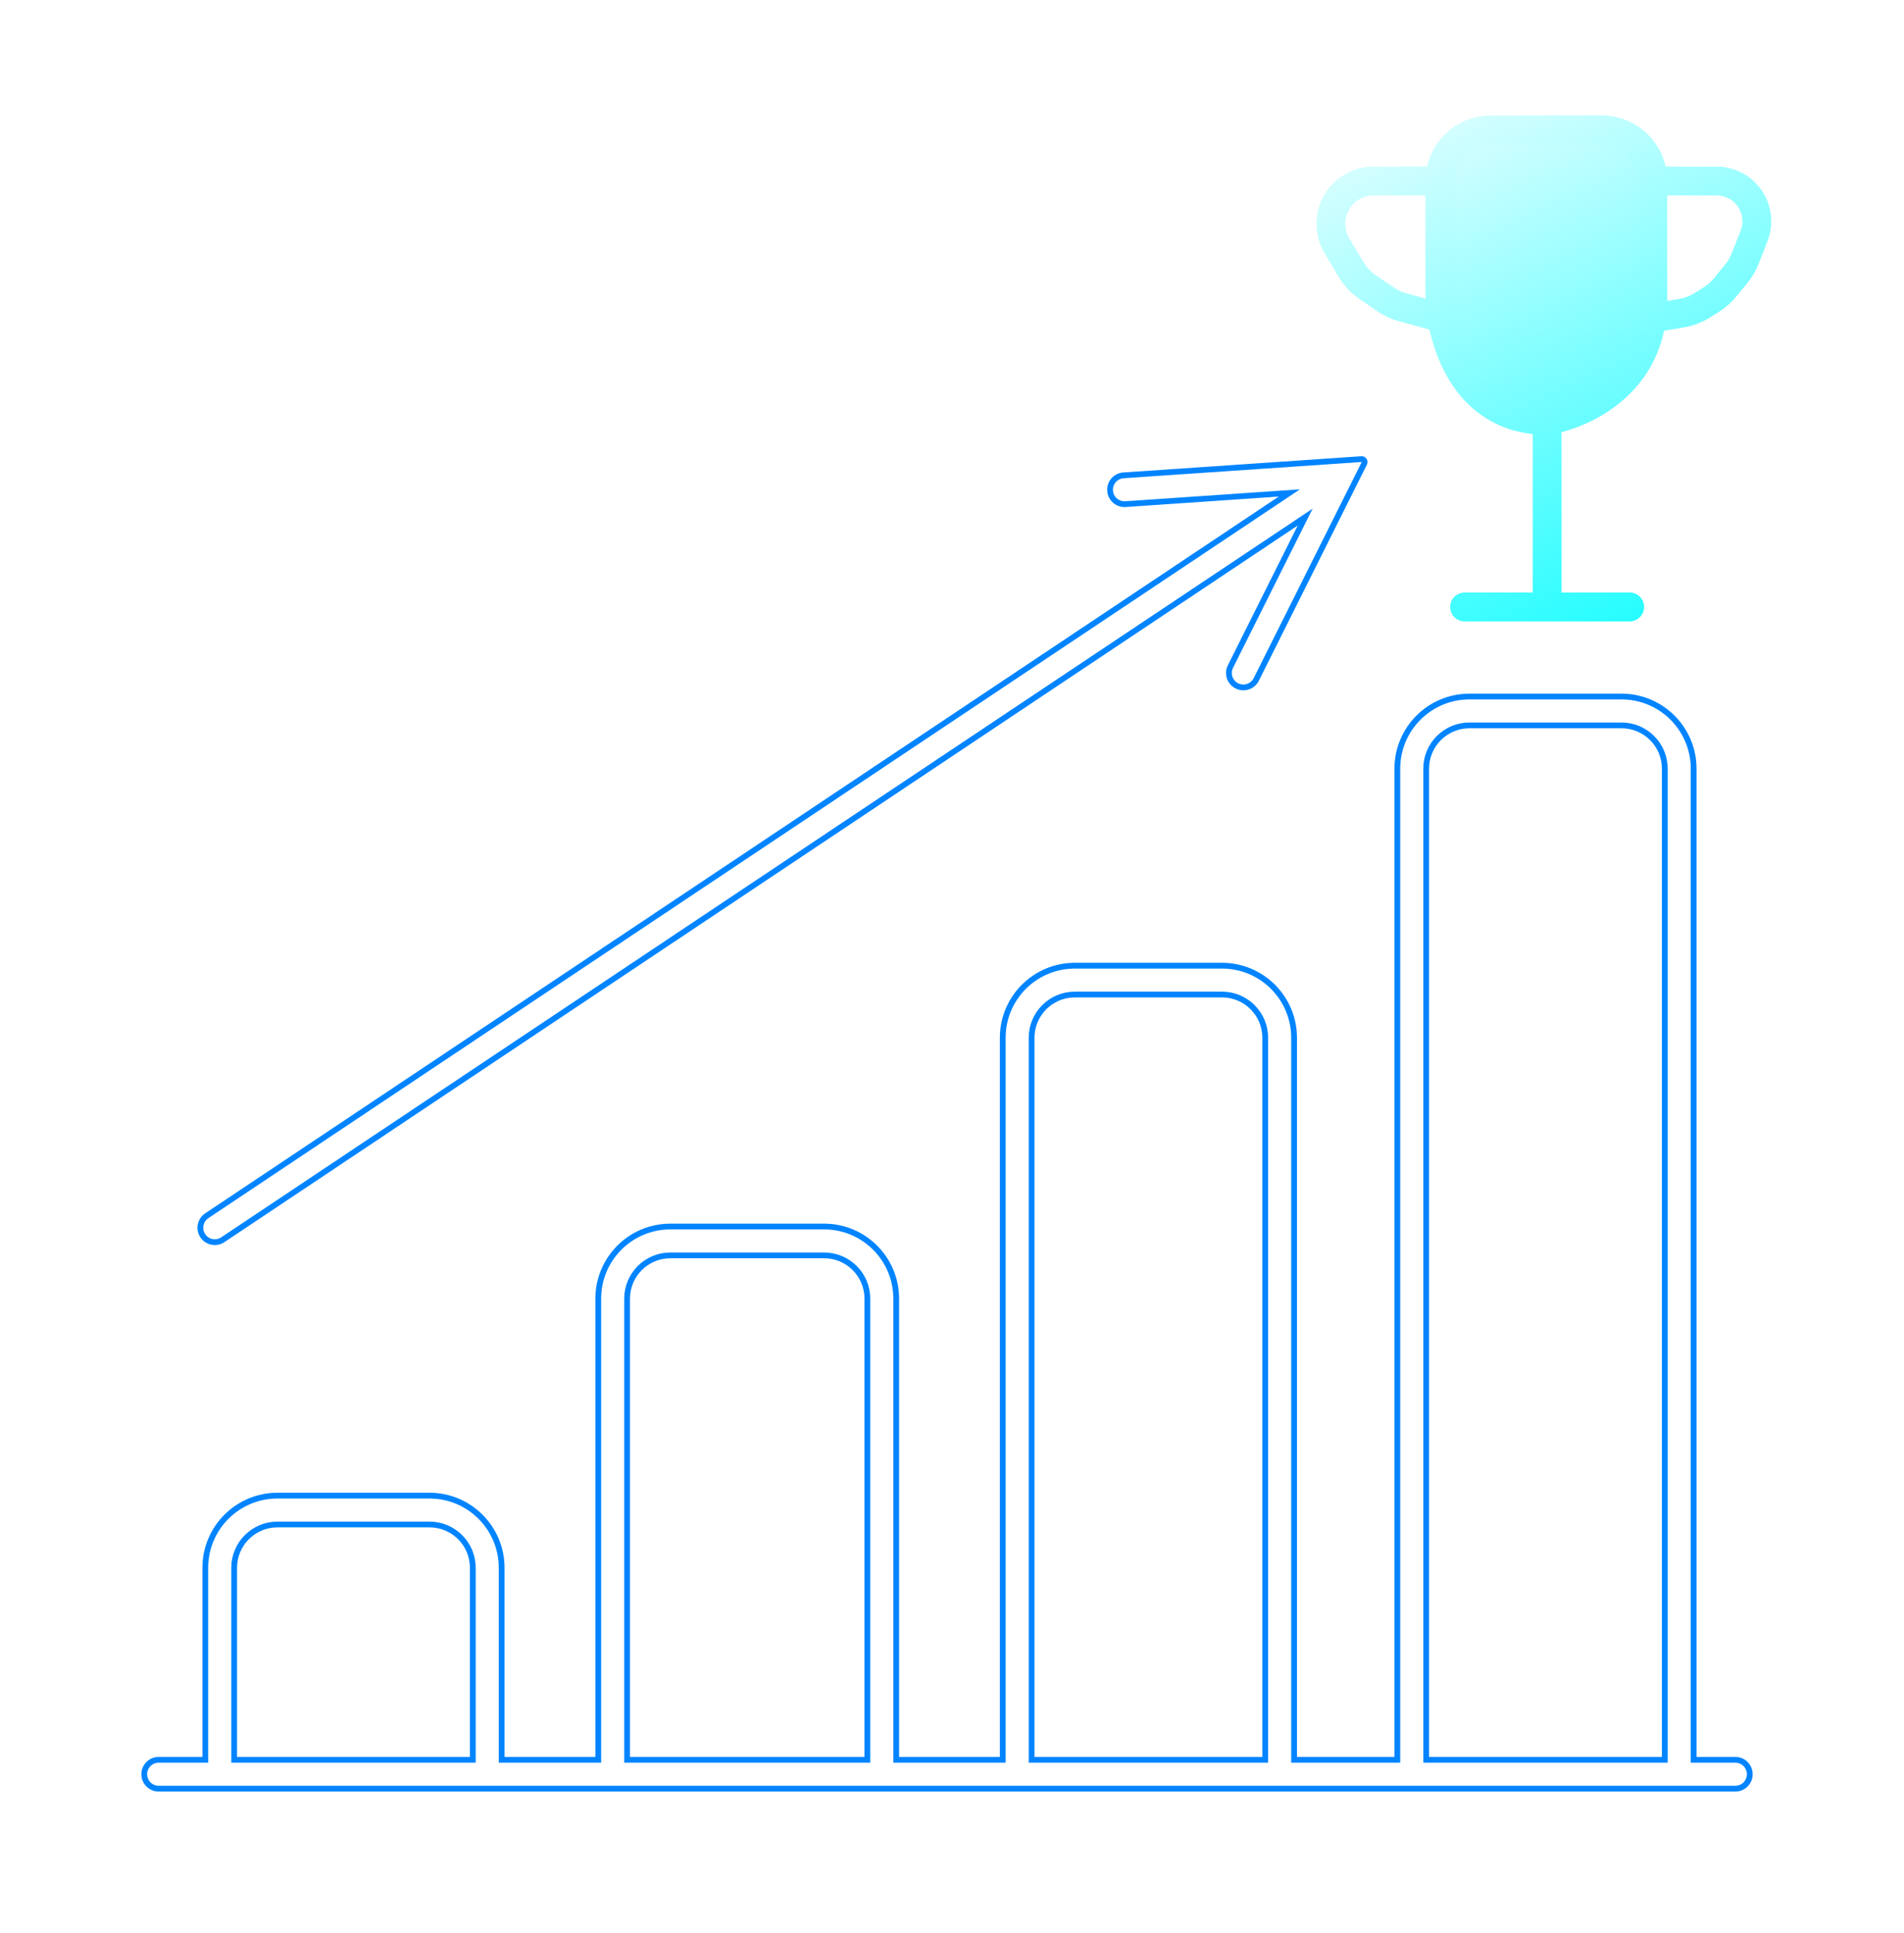 <svg width="66" height="67" viewBox="0 0 66 67" fill="none" xmlns="http://www.w3.org/2000/svg">
<g filter="url(#filter0_d_441_1413)">
<path fill-rule="evenodd" clip-rule="evenodd" d="M47.197 15.914C47.274 15.909 47.328 15.99 47.293 16.059L43.547 23.552C43.423 23.799 43.123 23.899 42.876 23.775C42.629 23.652 42.529 23.352 42.652 23.105L45.243 17.923L7.723 42.973C7.494 43.126 7.183 43.064 7.03 42.835C6.877 42.605 6.938 42.294 7.168 42.141L44.694 17.087L39.013 17.475C38.737 17.493 38.499 17.285 38.48 17.01C38.461 16.734 38.669 16.496 38.945 16.477L47.197 15.914ZM48.437 26.644C48.437 25.264 49.556 24.144 50.937 24.144H56.208C57.589 24.144 58.708 25.264 58.708 26.644V61H60.154C60.43 61 60.654 61.224 60.654 61.5C60.654 61.776 60.43 62 60.154 62H5.5C5.224 62 5 61.776 5 61.5C5 61.224 5.224 61 5.5 61H7.117V54.343C7.117 52.962 8.237 51.843 9.617 51.843H14.889C16.269 51.843 17.389 52.962 17.389 54.343V61H20.738V45.015C20.738 43.634 21.857 42.515 23.238 42.515H28.566C29.947 42.515 31.066 43.634 31.066 45.015V61H34.759V35.973C34.759 34.592 35.878 33.473 37.259 33.473H42.358C43.739 33.473 44.858 34.592 44.858 35.973V61H48.437V26.644ZM49.437 61H57.708V26.644C57.708 25.816 57.036 25.144 56.208 25.144H50.937C50.108 25.144 49.437 25.816 49.437 26.644V61ZM43.858 61V35.973C43.858 35.144 43.187 34.473 42.358 34.473H37.259C36.431 34.473 35.759 35.144 35.759 35.973V61H43.858ZM30.066 61V45.015C30.066 44.186 29.395 43.515 28.566 43.515H23.238C22.41 43.515 21.738 44.186 21.738 45.015V61H30.066ZM16.389 61V54.343C16.389 53.515 15.717 52.843 14.889 52.843H9.617C8.789 52.843 8.117 53.515 8.117 54.343V61H16.389Z" fill="white" stroke="#0084FF" stroke-width="0.2"/>
<path d="M57.292 6.274C57.292 5.294 56.498 4.5 55.518 4.5H51.684C50.704 4.5 49.91 5.294 49.91 6.274V10.223C49.913 10.458 49.936 10.731 49.984 11.024C50.236 12.537 51.175 14.572 53.63 14.572C54.771 14.399 56.927 13.45 57.253 11.024C57.287 10.773 57.301 10.506 57.292 10.223V6.274Z" fill="url(#paint0_linear_441_1413)"/>
<path fill-rule="evenodd" clip-rule="evenodd" d="M49.465 5.774C49.693 4.759 50.6 4 51.684 4H55.518C56.602 4 57.51 4.759 57.737 5.774H59.502C60.549 5.774 61.398 6.623 61.398 7.67C61.398 7.907 61.354 8.141 61.267 8.361L60.965 9.136C60.868 9.381 60.734 9.61 60.566 9.814L60.175 10.289C60.003 10.497 59.799 10.677 59.57 10.82L59.273 11.005C58.991 11.182 58.676 11.3 58.348 11.353L57.684 11.461C57.215 13.659 55.366 14.659 54.13 14.979V20.539H56.491C56.767 20.539 56.991 20.763 56.991 21.039C56.991 21.315 56.767 21.539 56.491 21.539H50.768C50.492 21.539 50.268 21.315 50.268 21.039C50.268 20.763 50.492 20.539 50.768 20.539H53.13V15.046C52.002 14.923 51.173 14.388 50.594 13.683C50.03 12.996 49.714 12.163 49.552 11.424L48.499 11.137C48.232 11.064 47.978 10.947 47.749 10.791L47.134 10.371C46.832 10.165 46.578 9.895 46.392 9.58L45.91 8.767C45.728 8.461 45.633 8.112 45.633 7.756C45.633 6.662 46.52 5.774 47.615 5.774H49.465ZM49.41 6.774H47.615C47.073 6.774 46.633 7.214 46.633 7.756C46.633 7.933 46.68 8.106 46.77 8.257L47.252 9.07C47.364 9.259 47.516 9.421 47.697 9.545L48.312 9.964C48.45 10.058 48.602 10.128 48.762 10.172L49.413 10.35C49.411 10.309 49.41 10.269 49.41 10.229L49.41 10.223L49.41 6.774ZM53.592 14.072C54.638 13.9 56.478 13.039 56.758 10.957C56.788 10.735 56.8 10.495 56.793 10.238L56.792 10.23V6.274C56.792 5.57 56.222 5 55.518 5H51.684C50.98 5 50.41 5.57 50.41 6.274V10.22C50.413 10.428 50.433 10.675 50.478 10.942C50.594 11.645 50.868 12.44 51.367 13.048C51.846 13.632 52.545 14.062 53.592 14.072ZM57.792 6.774V10.216C57.794 10.288 57.795 10.359 57.795 10.43L58.188 10.366C58.385 10.334 58.574 10.263 58.743 10.157L59.04 9.972C59.177 9.886 59.3 9.778 59.403 9.653L59.794 9.178C59.895 9.056 59.976 8.919 60.033 8.771L60.336 7.997C60.377 7.893 60.398 7.782 60.398 7.67C60.398 7.175 59.997 6.774 59.502 6.774H57.792Z" fill="url(#paint1_linear_441_1413)"/>
</g>
<defs>
<filter id="filter0_d_441_1413" x="0.9" y="0" width="64.497" height="66.1" filterUnits="userSpaceOnUse" color-interpolation-filters="sRGB">
<feFlood flood-opacity="0" result="BackgroundImageFix"/>
<feColorMatrix in="SourceAlpha" type="matrix" values="0 0 0 0 0 0 0 0 0 0 0 0 0 0 0 0 0 0 127 0" result="hardAlpha"/>
<feOffset/>
<feGaussianBlur stdDeviation="2"/>
<feComposite in2="hardAlpha" operator="out"/>
<feColorMatrix type="matrix" values="0 0 0 0 0.165 0 0 0 0 0.965 0 0 0 0 1 0 0 0 0.15 0"/>
<feBlend mode="normal" in2="BackgroundImageFix" result="effect1_dropShadow_441_1413"/>
<feBlend mode="normal" in="SourceGraphic" in2="effect1_dropShadow_441_1413" result="shape"/>
</filter>
<linearGradient id="paint0_linear_441_1413" x1="49.206" y1="0.702" x2="59.803" y2="23.684" gradientUnits="userSpaceOnUse">
<stop stop-color="white"/>
<stop offset="1" stop-color="#00FCFF"/>
</linearGradient>
<linearGradient id="paint1_linear_441_1413" x1="48.914" y1="-0.028" x2="60.102" y2="24.402" gradientUnits="userSpaceOnUse">
<stop stop-color="white"/>
<stop offset="1" stop-color="#00FCFF"/>
</linearGradient>
</defs>
</svg>
